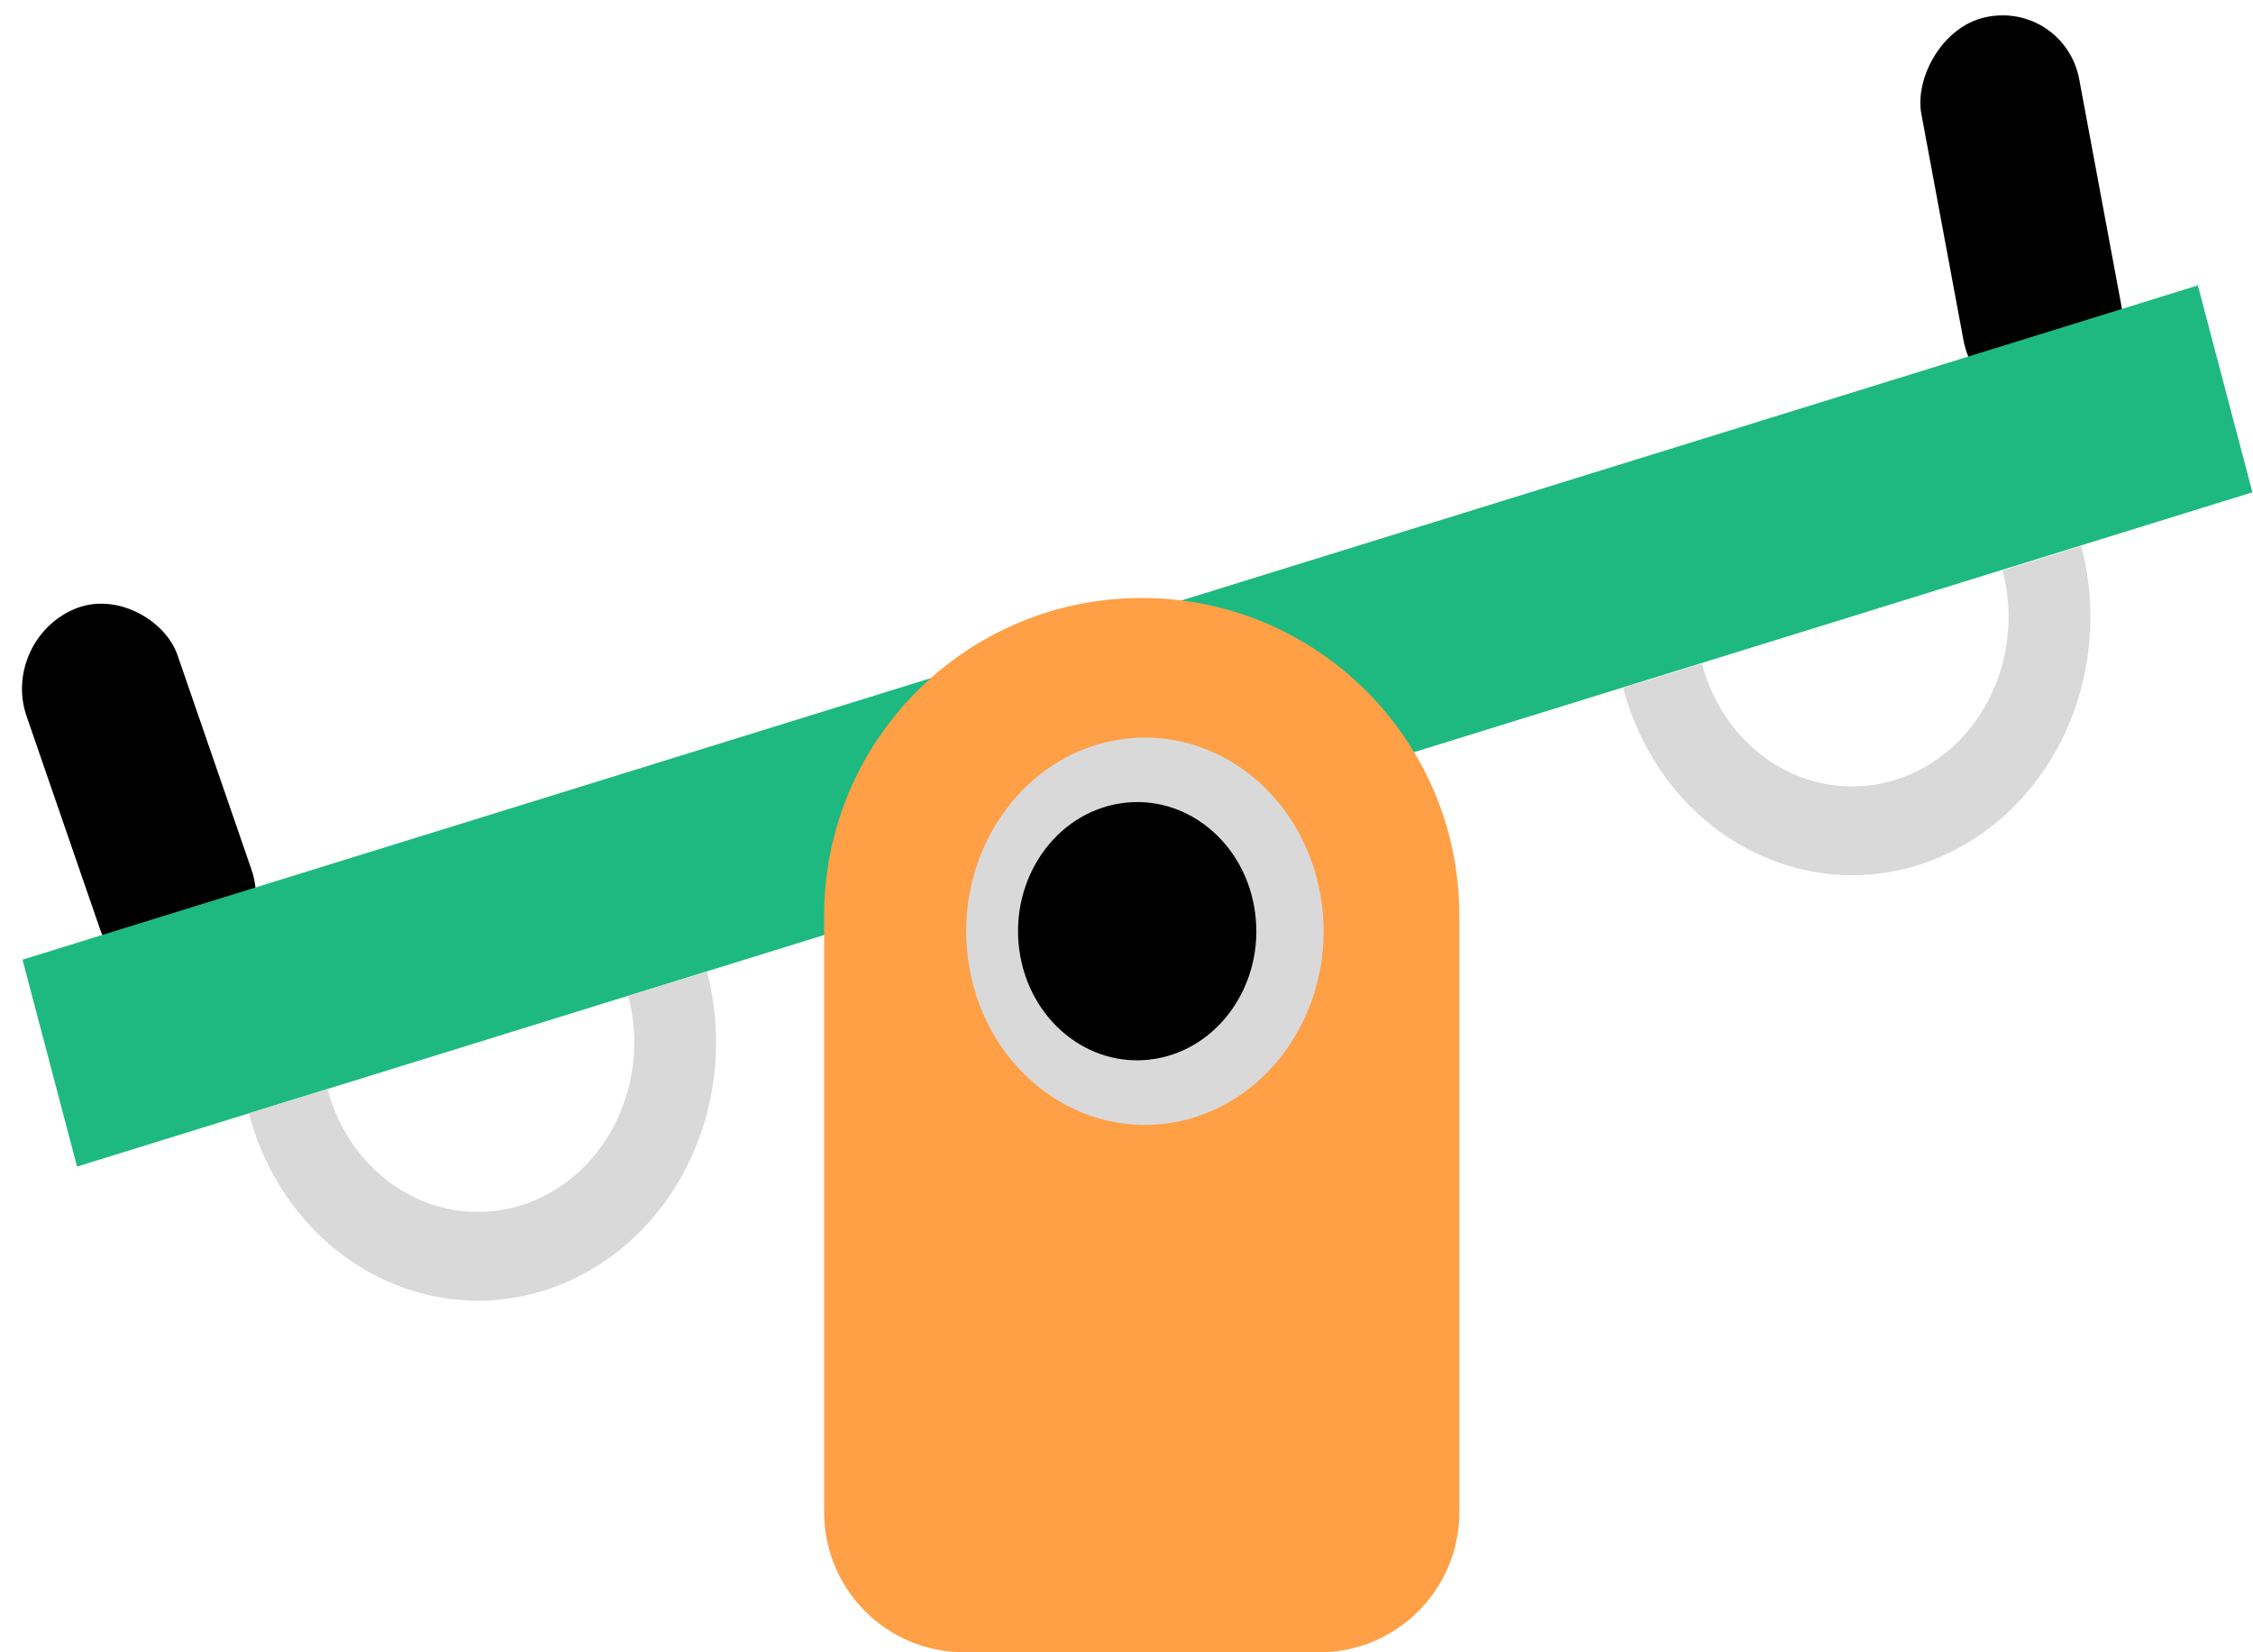 <svg width="90" height="66" viewBox="0 0 90 66" fill="none" xmlns="http://www.w3.org/2000/svg">
<rect width="6.504" height="15.563" rx="3.252" transform="matrix(0.927 -0.375 0.326 0.945 0 25.531)" fill="black"/>
<rect width="6.457" height="15.661" rx="3.228" transform="matrix(-0.977 0.213 0.183 0.983 82.469 0)" fill="black"/>
<rect width="90.993" height="8.546" transform="matrix(0.955 -0.296 0.255 0.967 0.899 38.334)" fill="#1DB981"/>
<path d="M28.24 38.807C28.933 41.438 28.634 44.258 27.408 46.65C26.183 49.041 24.131 50.806 21.704 51.557C19.277 52.308 16.674 51.984 14.469 50.655C12.262 49.327 10.634 47.103 9.941 44.473L13.084 43.499C13.539 45.226 14.608 46.686 16.056 47.558C17.505 48.43 19.213 48.643 20.806 48.15C22.399 47.657 23.746 46.498 24.55 44.928C25.355 43.359 25.552 41.507 25.097 39.781L28.24 38.807Z" fill="#D9D9D9"/>
<path d="M83.139 21.812C83.832 24.443 83.533 27.263 82.307 29.654C81.081 32.045 79.029 33.811 76.603 34.562C74.176 35.313 71.573 34.989 69.367 33.66C67.161 32.332 65.533 30.108 64.84 27.477L67.983 26.504C68.438 28.231 69.507 29.691 70.955 30.563C72.403 31.435 74.112 31.648 75.705 31.155C77.298 30.662 78.645 29.503 79.449 27.933C80.254 26.364 80.451 24.512 79.996 22.786L83.139 21.812Z" fill="#D9D9D9"/>
<path d="M32.921 36.574C32.921 29.567 38.601 23.886 45.608 23.886C52.616 23.886 58.296 29.567 58.296 36.574V60.404C58.296 63.495 55.791 66 52.701 66H38.516C35.426 66 32.921 63.495 32.921 60.404V36.574Z" fill="#FF9F46"/>
<ellipse rx="7.149" ry="7.724" transform="matrix(0.989 -0.15 0.128 0.992 45.735 37.198)" fill="#D9D9D9"/>
<ellipse rx="4.766" ry="5.149" transform="matrix(0.989 -0.15 0.128 0.992 45.427 37.196)" fill="black"/>
</svg>
